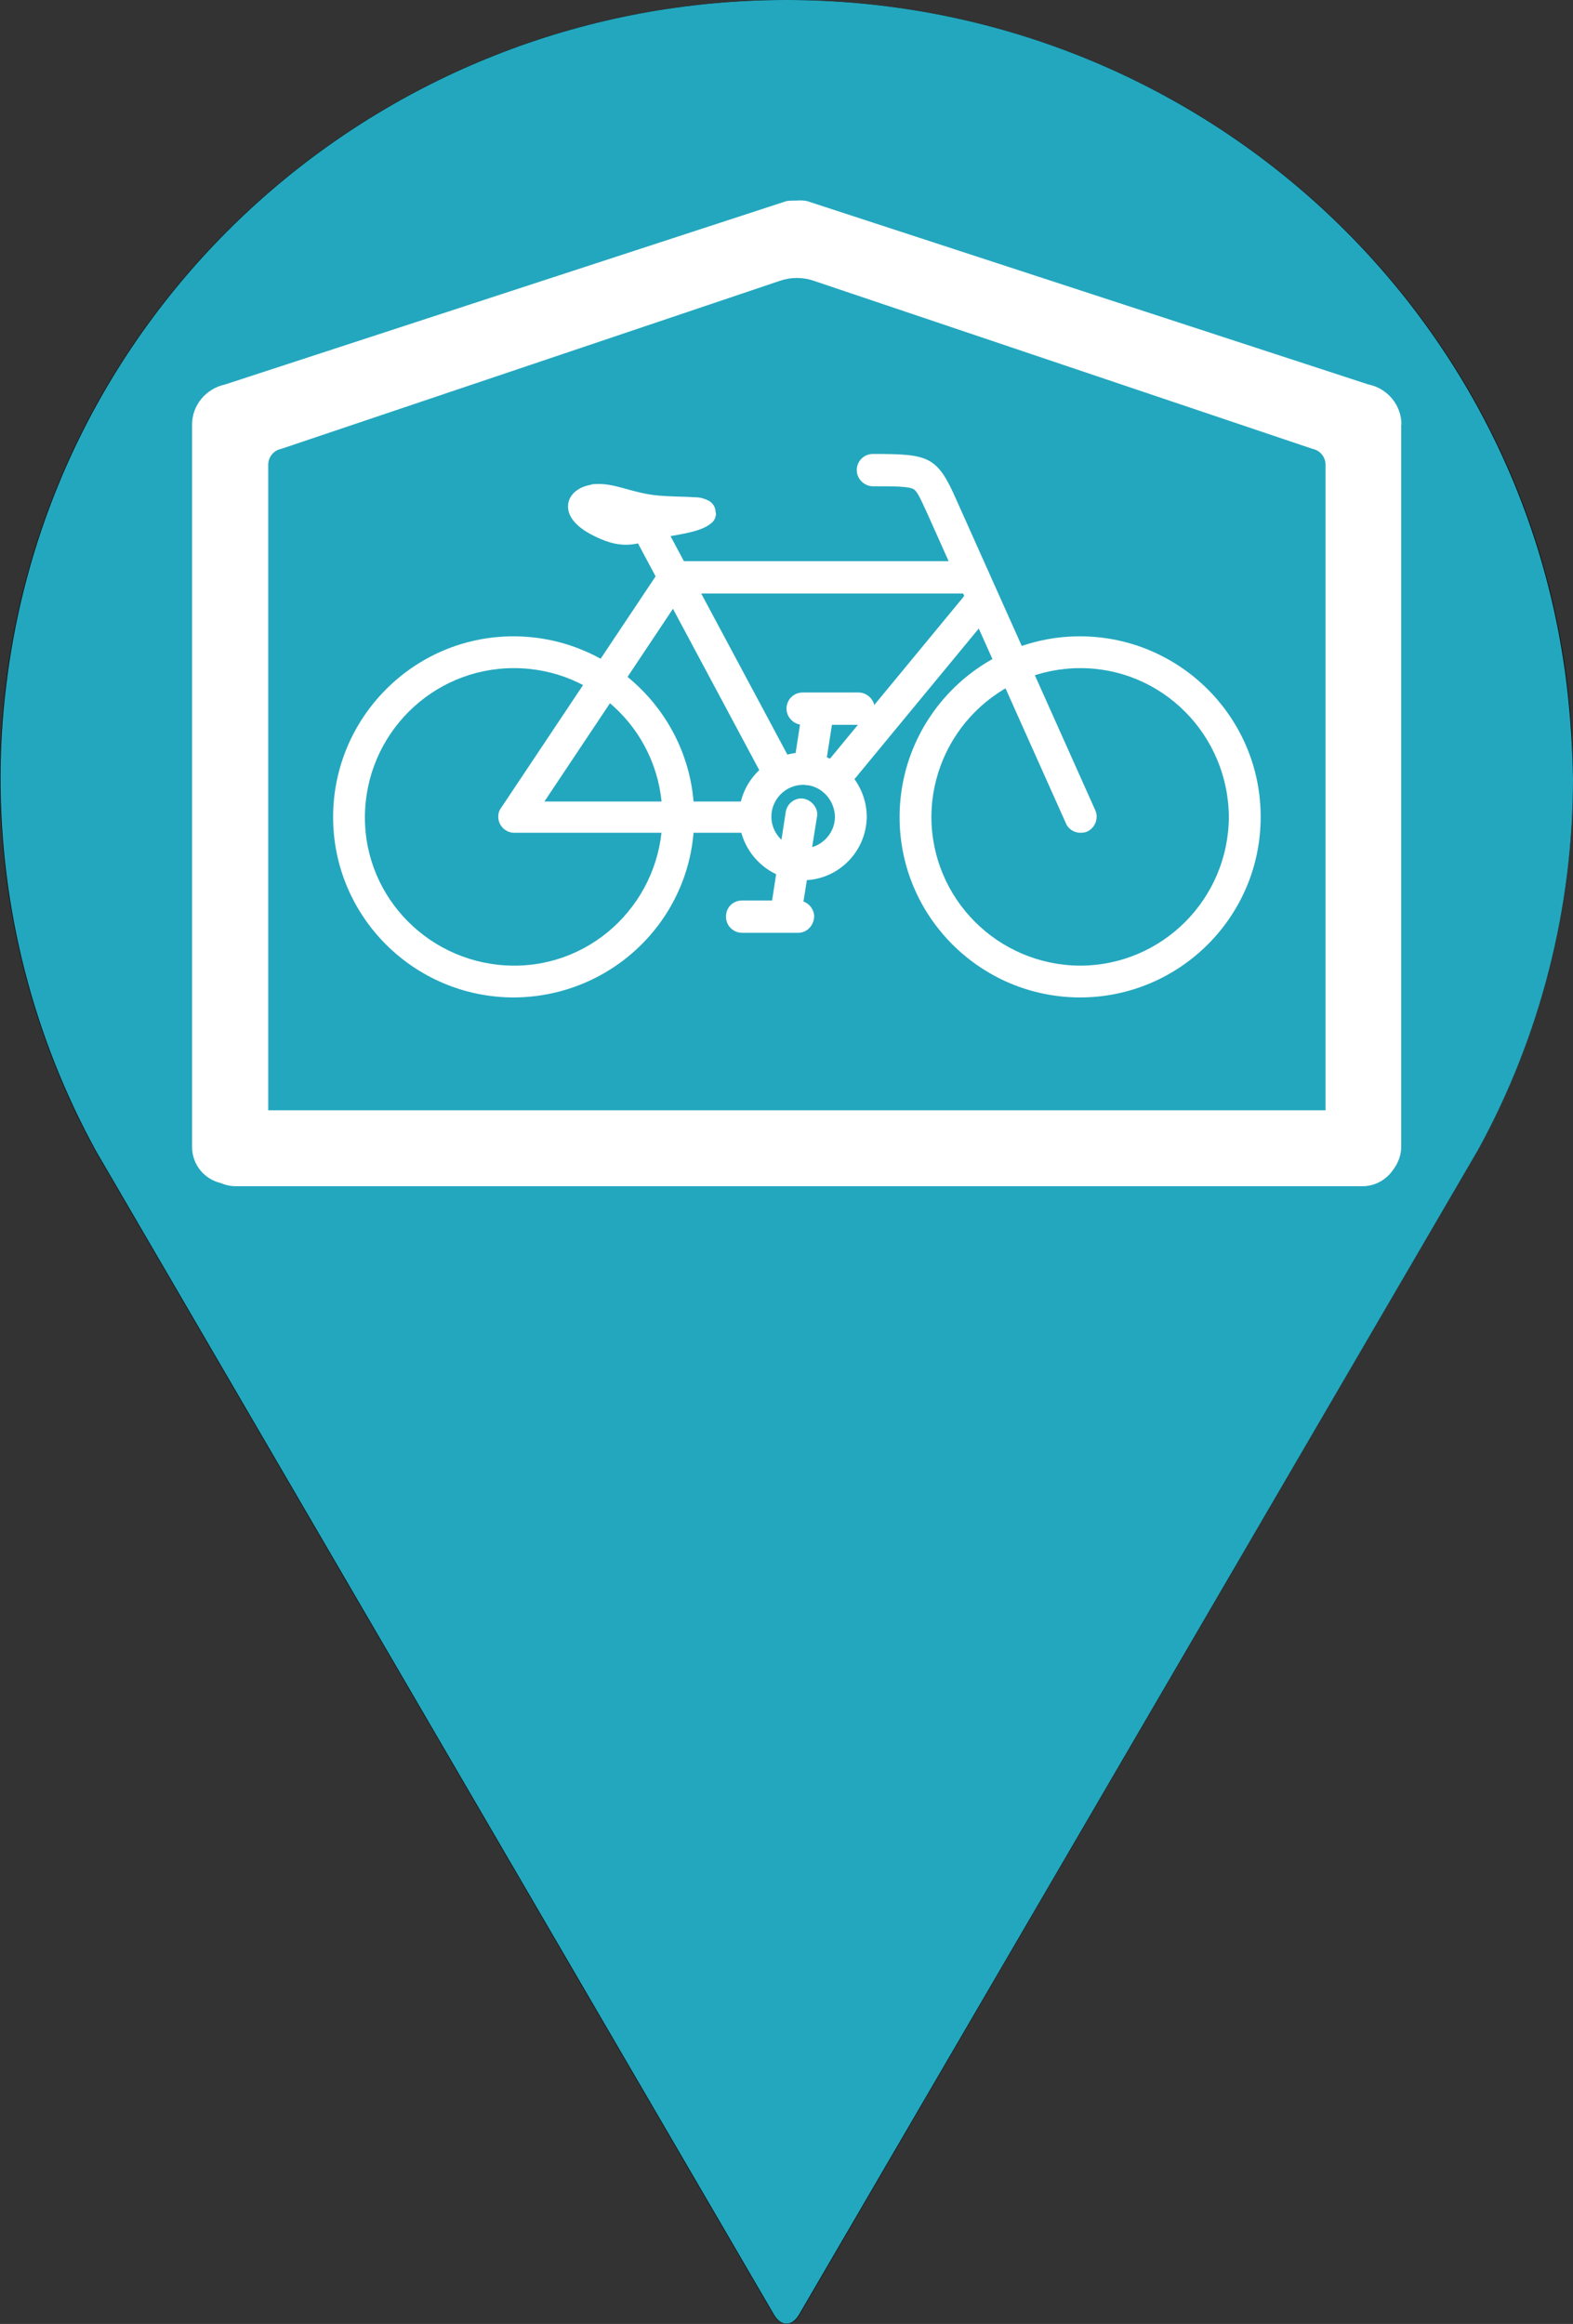 <?xml version="1.0" encoding="UTF-8"?><svg id="Layer_2" xmlns="http://www.w3.org/2000/svg" viewBox="0 0 61.34 90.61"><rect x="0" y="0" width="61.34" height="90.61" fill="#333333" stroke="none"/><defs><style>.cls-1{fill:#23a7be;}.cls-1,.cls-2,.cls-3{stroke-width:0px;}.cls-2{fill:#fff;}.cls-3{fill:#010101;}</style></defs><g id="Large_Icons"><g id="Layer_2-2"><g id="Layer_1-2"><g id="Wayfinding_Signage"><path class="cls-3" d="m61.34,30.36c0,5.05-1.27,10.04-3.7,14.47l-26.47,45.43c-.25.45-.69.45-.96,0L3.77,44.89C1.32,40.43.04,35.43.04,30.36c0-1.21.07-2.43.22-3.62C2.08,11.49,15.18,0,30.69,0s28.61,11.49,30.43,26.72c.14,1.21.22,2.43.22,3.64Z"/></g></g></g><g id="Layer_1-3"><g id="Layer_1-4"><g id="Bicycle-Friendly_Intersection"><path class="cls-3" d="m61.32,30.36c0,5.05-1.27,10.04-3.7,14.47l-26.49,45.43c-.27.45-.69.45-.96,0L3.73,44.89c-2.45-4.46-3.73-9.46-3.73-14.53,0-1.21.07-2.43.22-3.62C2.05,11.49,15.13,0,30.65,0s28.61,11.49,30.43,26.74c.14,1.2.22,2.41.24,3.62Z"/><path class="cls-1" d="m61.34,30.36c0,5.05-1.27,10.04-3.7,14.47l-26.49,45.43c-.27.45-.69.45-.96,0L3.75,44.89C1.3,40.43.02,35.43.02,30.36c0-1.21.07-2.43.22-3.62C2.07,11.49,15.14,0,30.67,0s28.61,11.49,30.43,26.74c.14,1.2.22,2.41.24,3.62Z"/><path class="cls-2" d="m42.13,38.89c-3.89,0-7.05-3.15-7.05-7.03s3.15-7.05,7.03-7.05,7.05,3.15,7.05,7.03v.02c0,3.87-3.15,7.02-7.03,7.03Zm0-12.84c-3.2,0-5.79,2.59-5.81,5.79,0,3.2,2.59,5.79,5.79,5.81,3.2,0,5.79-2.59,5.81-5.79h0c-.02-3.22-2.61-5.81-5.79-5.81h0Z"/><path class="cls-2" d="m20.04,38.89c-3.89,0-7.05-3.15-7.05-7.03s3.15-7.05,7.03-7.05,7.05,3.15,7.05,7.03h0c.02,3.89-3.13,7.03-7.03,7.05Zm0-12.84c-3.2,0-5.79,2.59-5.81,5.79s2.59,5.79,5.79,5.81c3.2.02,5.79-2.59,5.81-5.79h0c0-3.22-2.57-5.81-5.79-5.81h0Z"/><path class="cls-2" d="m29.25,32.47h-9.19c-.34,0-.63-.27-.63-.63,0-.13.04-.25.11-.34l6.24-9.35c.11-.18.31-.27.52-.27h11.64c.34,0,.63.27.63.63s-.27.63-.63.63h-11.3l-5.41,8.11h8.02c.34,0,.63.29.63.63,0,.31-.31.59-.63.59h0Z"/><path class="cls-2" d="m32.58,30.92c-.34,0-.63-.29-.61-.63,0-.14.05-.29.14-.4l5.67-6.87c.23-.25.63-.27.88-.05.23.22.27.58.09.83l-5.67,6.87c-.14.16-.32.25-.5.25Z"/><path class="cls-2" d="m30.33,30.65c-.23,0-.43-.13-.56-.32l-4.89-9.14c-.18-.29-.07-.68.22-.85s.68-.07.85.22c.02.02.02.04.04.05l4.89,9.14c.16.31.05.68-.25.85-.07.02-.16.05-.29.05h0Z"/><path class="cls-2" d="m42.13,32.47c-.23,0-.47-.14-.56-.36l-5.41-12.09c-.27-.59-.4-.88-.54-.95-.2-.11-.76-.11-1.58-.11-.34,0-.63-.29-.63-.63s.27-.63.63-.63c2.18,0,2.5.07,3.26,1.8l5.41,12.09c.14.31,0,.68-.31.83-.09.04-.18.05-.27.05Z"/><path class="cls-2" d="m23.05,18.89c.11-.02.2-.02.31-.02.7,0,1.33.36,2.3.45.58.05,1.08.04,1.47.07.18,0,.34.05.5.13.14.07.25.22.27.38,0,.04,0,.07.02.11,0,.16-.07.31-.2.4-.34.29-1.01.4-1.85.54-.56.09-.94.29-1.47.29h0c-.38,0-.81-.11-1.4-.43-.56-.31-.85-.68-.85-1.06,0-.43.36-.76.9-.85"/><path class="cls-2" d="m30.69,36.01h-.09c-.34-.05-.58-.38-.52-.72h0l.56-3.63c.05-.34.38-.58.7-.52s.58.38.52.7h0l-.58,3.63c-.02.32-.27.54-.59.54Z"/><path class="cls-2" d="m31.12,36.37h-2.18c-.34,0-.63-.27-.63-.63s.27-.63.63-.63h2.18c.34,0,.63.29.63.63-.02.36-.29.63-.63.63Z"/><path class="cls-2" d="m31.55,30.61h-.09c-.34-.05-.58-.38-.52-.7h0l.29-1.87c.04-.34.34-.59.68-.56.34.04.59.34.56.68,0,.02,0,.04-.02.05l-.29,1.85c-.07.31-.31.54-.61.54Z"/><path class="cls-2" d="m33.48,28.26h-2.18c-.34,0-.63-.29-.63-.63s.27-.63.63-.63h2.18c.34,0,.63.29.63.63s-.27.63-.63.63h0Z"/><path class="cls-2" d="m31.32,34.32c-1.37,0-2.48-1.12-2.5-2.48,0-1.37,1.12-2.48,2.48-2.5,1.37,0,2.48,1.12,2.5,2.48h0c0,1.39-1.13,2.5-2.48,2.5Zm0-3.72c-.68,0-1.24.56-1.24,1.24s.56,1.24,1.24,1.24,1.24-.56,1.24-1.24h0c-.02-.68-.56-1.24-1.24-1.24h0Z"/><path class="cls-2" d="m54.65,16.55c0-.75-.54-1.41-1.29-1.56l-21.89-7.15c-.13-.03-.27-.03-.4-.02-.13,0-.27,0-.4.02l-21.89,7.15c-.75.16-1.29.81-1.29,1.56v28.17c0,.69.48,1.26,1.13,1.41.18.08.38.12.59.12h43.92c.52,0,.97-.28,1.23-.69.17-.24.28-.53.28-.84v-28.17Zm-43.68.95l19.44-6.55c.43-.15.9-.15,1.33,0l19.44,6.55c.3.06.51.32.51.62v25.17H10.46v-25.17c0-.3.21-.56.51-.62Z"/></g></g></g></g></svg>